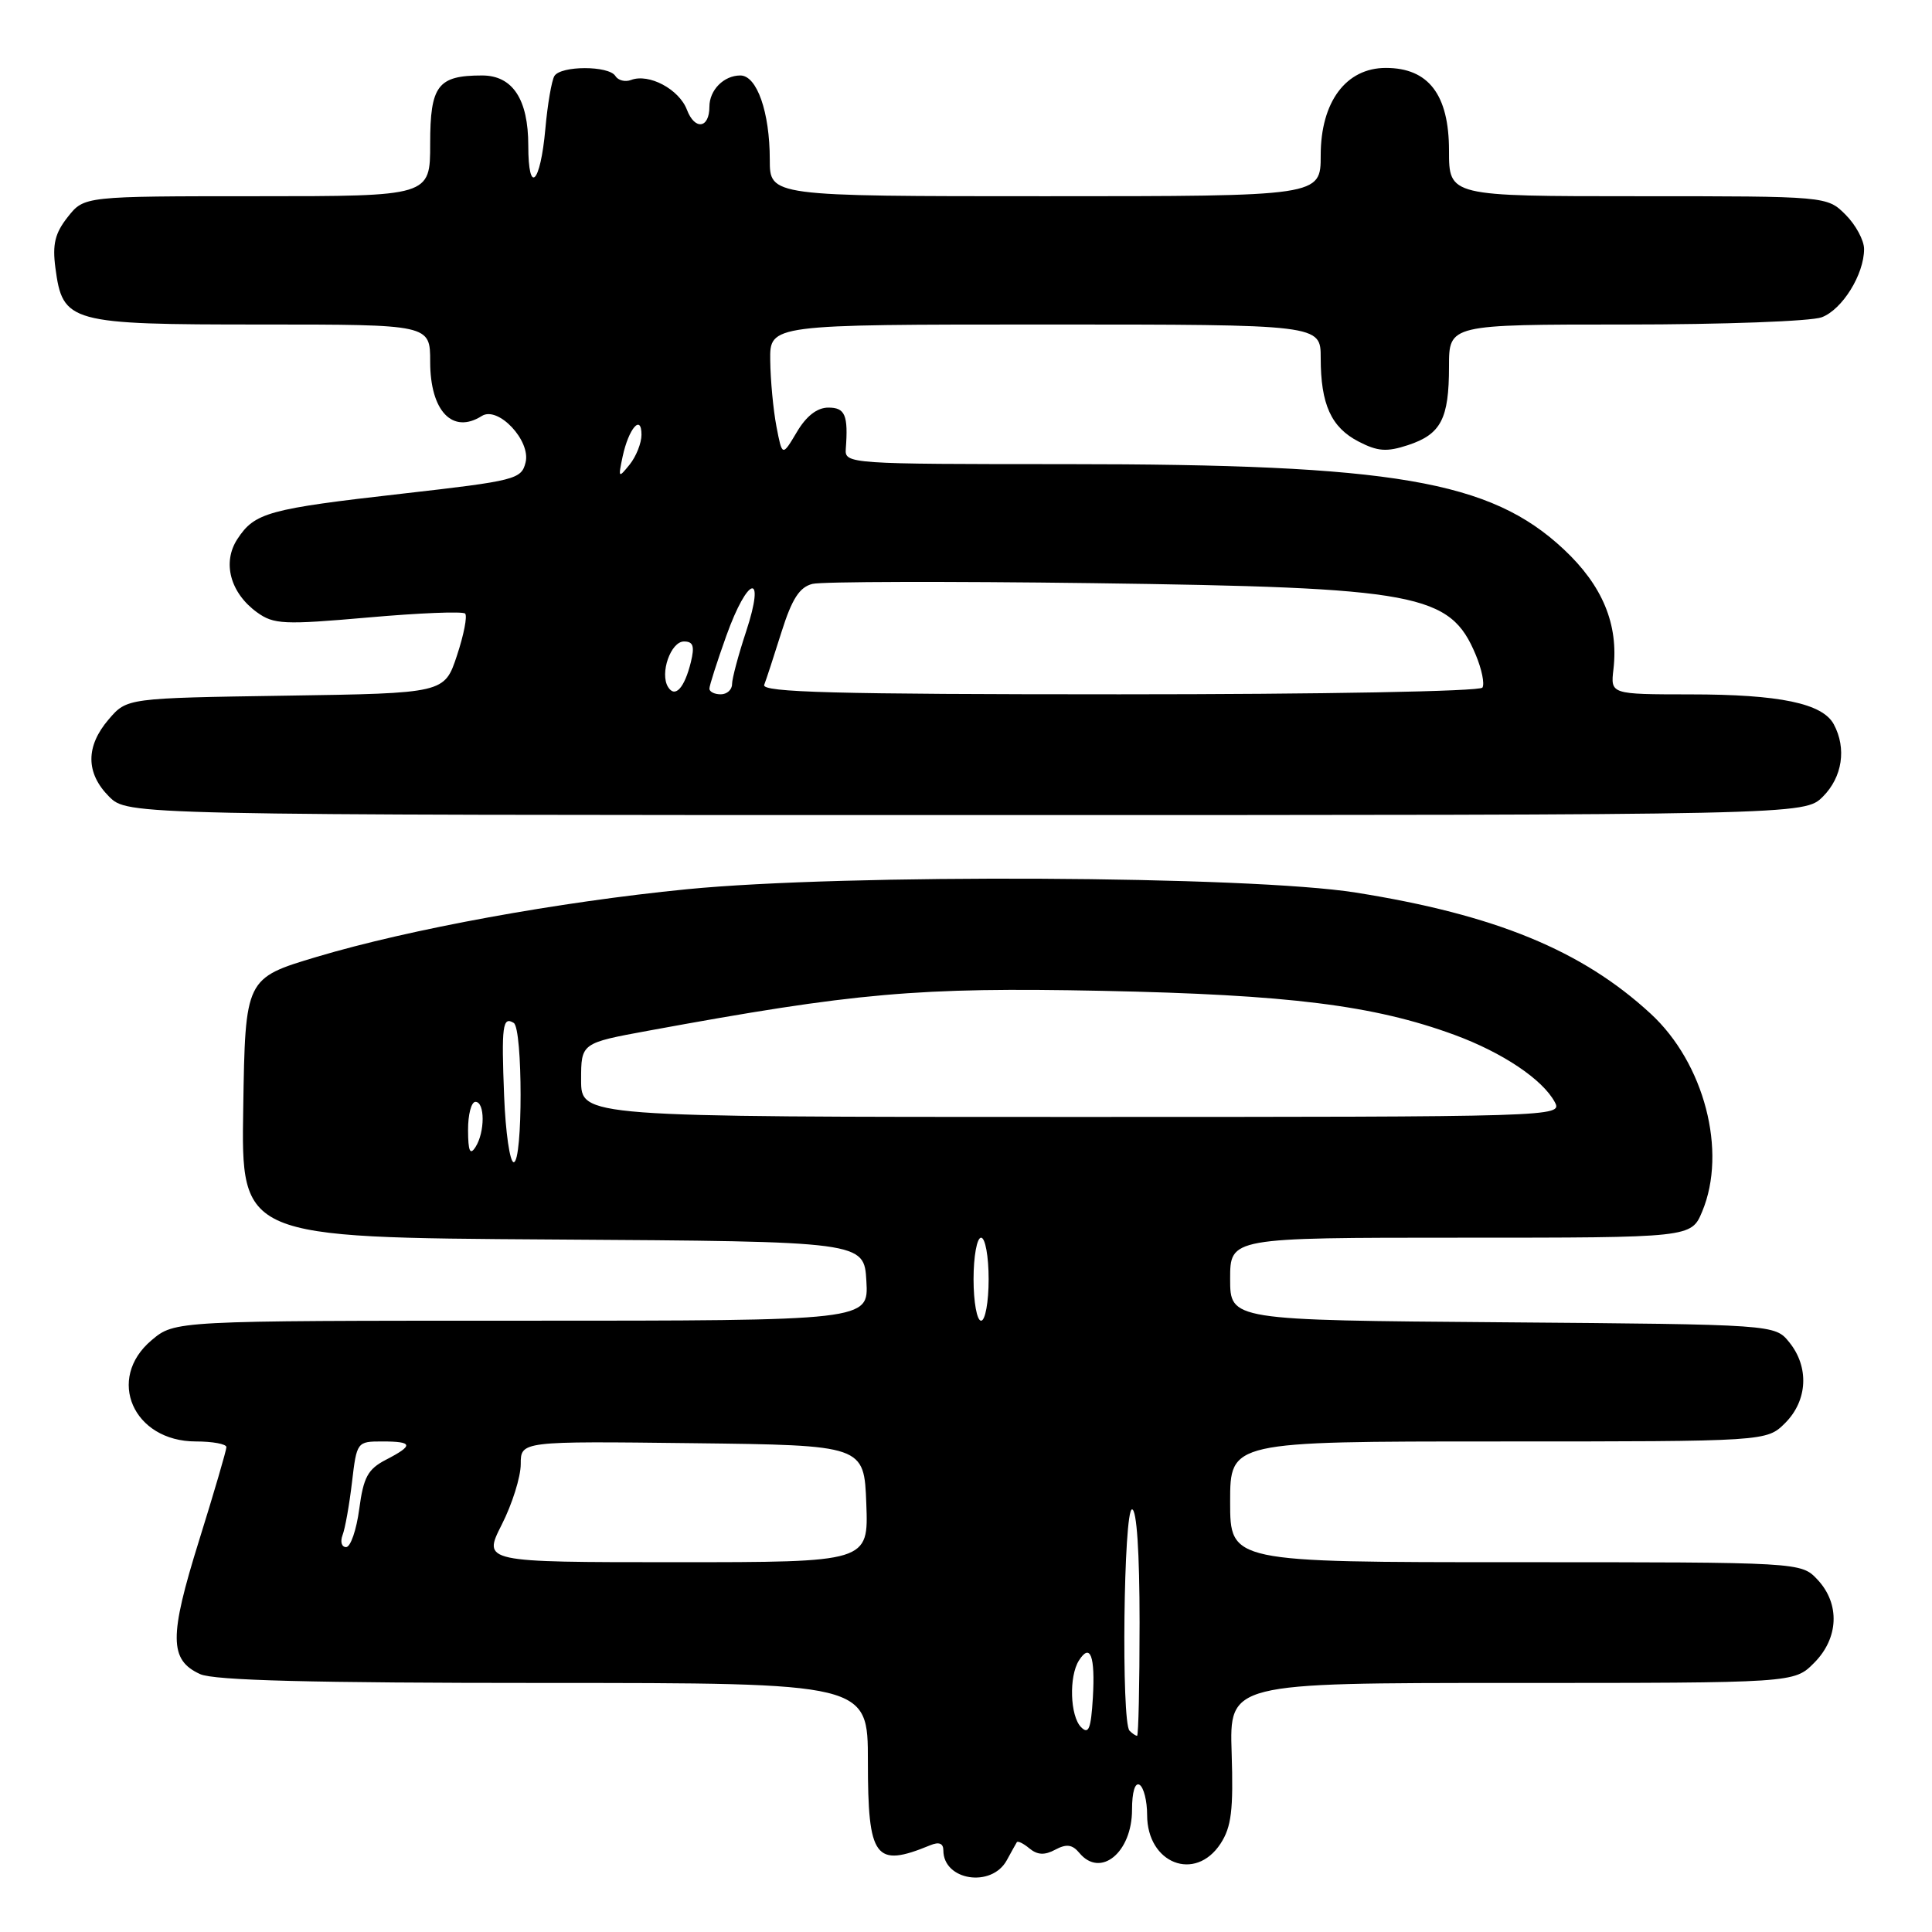 <?xml version="1.0" encoding="UTF-8" standalone="no"?>
<!DOCTYPE svg PUBLIC "-//W3C//DTD SVG 1.1//EN" "http://www.w3.org/Graphics/SVG/1.1/DTD/svg11.dtd" >
<svg xmlns="http://www.w3.org/2000/svg" xmlns:xlink="http://www.w3.org/1999/xlink" version="1.1" viewBox="0 0 256 256">
 <g >
 <path fill="currentColor"
d=" M 133.40 246.50 C 134.00 245.40 134.60 244.32 134.73 244.11 C 134.85 243.89 135.61 244.26 136.41 244.93 C 137.47 245.80 138.42 245.85 139.83 245.09 C 141.31 244.30 142.09 244.40 143.02 245.52 C 145.82 248.90 150.00 245.47 150.00 239.79 C 150.00 237.44 150.40 236.13 151.00 236.50 C 151.55 236.84 152.00 238.63 152.00 240.49 C 152.00 246.93 158.37 249.42 161.73 244.29 C 163.17 242.08 163.44 239.85 163.20 232.29 C 162.90 223.00 162.90 223.00 200.31 223.00 C 237.73 223.00 237.73 223.00 240.36 220.36 C 243.65 217.08 243.84 212.52 240.83 209.31 C 238.65 207.00 238.65 207.00 200.83 207.00 C 163.00 207.00 163.00 207.00 163.00 199.00 C 163.00 191.00 163.00 191.00 198.55 191.00 C 234.09 191.00 234.09 191.00 236.55 188.55 C 239.52 185.57 239.75 181.15 237.09 177.86 C 235.18 175.50 235.18 175.50 199.09 175.21 C 163.00 174.93 163.00 174.93 163.00 169.46 C 163.00 164.00 163.00 164.00 193.55 164.00 C 224.10 164.00 224.10 164.00 225.55 160.53 C 228.88 152.56 225.83 140.86 218.71 134.31 C 209.61 125.92 198.10 121.20 179.64 118.27 C 165.55 116.03 111.91 115.77 91.00 117.83 C 73.99 119.51 54.28 123.11 42.00 126.78 C 32.50 129.62 32.50 129.62 32.23 146.80 C 31.95 163.98 31.95 163.98 73.23 164.24 C 114.50 164.50 114.50 164.50 114.80 169.75 C 115.10 175.00 115.10 175.00 69.13 175.00 C 23.15 175.00 23.15 175.00 20.08 177.59 C 14.01 182.70 17.65 191.00 25.95 191.00 C 28.18 191.00 30.00 191.34 30.00 191.75 C 30.00 192.16 28.37 197.74 26.37 204.15 C 22.39 216.90 22.42 219.96 26.52 221.83 C 28.36 222.67 41.35 223.00 72.05 223.00 C 115.00 223.00 115.00 223.00 115.00 233.38 C 115.00 246.26 115.94 247.52 123.25 244.51 C 124.43 244.02 125.00 244.25 125.00 245.19 C 125.00 249.18 131.38 250.18 133.40 246.50 Z  M 241.55 105.55 C 244.12 102.97 244.70 99.17 242.99 95.98 C 241.50 93.20 235.82 92.01 223.95 92.01 C 213.40 92.00 213.40 92.00 213.79 88.68 C 214.48 82.74 212.36 77.61 207.20 72.78 C 197.47 63.68 184.70 61.50 141.21 61.50 C 112.54 61.50 111.93 61.46 112.07 59.50 C 112.41 55.00 111.98 54.00 109.75 54.01 C 108.28 54.01 106.83 55.13 105.58 57.26 C 103.65 60.50 103.65 60.50 102.88 56.50 C 102.46 54.30 102.09 50.36 102.06 47.75 C 102.00 43.00 102.00 43.00 138.50 43.00 C 175.00 43.00 175.00 43.00 175.00 47.43 C 175.00 53.57 176.38 56.63 180.02 58.51 C 182.55 59.82 183.75 59.91 186.57 58.98 C 190.94 57.54 192.00 55.50 192.00 48.57 C 192.00 43.00 192.00 43.00 215.43 43.00 C 228.32 43.00 240.00 42.57 241.39 42.04 C 244.12 41.01 247.00 36.36 247.00 33.00 C 247.00 31.85 245.90 29.80 244.55 28.45 C 242.09 26.00 242.09 26.00 217.05 26.00 C 192.00 26.00 192.00 26.00 192.00 19.95 C 192.00 12.55 189.29 9.00 183.63 9.00 C 178.35 9.00 175.00 13.50 175.00 20.58 C 175.00 26.00 175.00 26.00 138.50 26.00 C 102.00 26.00 102.00 26.00 102.00 21.15 C 102.00 14.87 100.30 10.00 98.10 10.00 C 95.91 10.00 94.00 11.93 94.00 14.14 C 94.00 17.03 92.06 17.29 91.02 14.54 C 89.98 11.82 85.98 9.69 83.61 10.60 C 82.84 10.89 81.91 10.66 81.54 10.07 C 80.68 8.68 74.32 8.68 73.46 10.07 C 73.10 10.66 72.55 13.82 72.26 17.10 C 71.60 24.39 70.00 25.94 70.00 19.28 C 70.00 13.15 67.92 10.00 63.88 10.00 C 58.01 10.00 57.00 11.32 57.00 19.04 C 57.00 26.00 57.00 26.00 34.07 26.00 C 11.15 26.00 11.15 26.00 8.98 28.75 C 7.28 30.90 6.93 32.37 7.34 35.49 C 8.31 42.77 9.14 43.00 34.61 43.00 C 57.00 43.00 57.00 43.00 57.00 47.93 C 57.00 54.47 59.96 57.58 63.84 55.12 C 66.00 53.75 70.37 58.40 69.64 61.28 C 69.09 63.51 68.30 63.71 53.34 65.41 C 35.54 67.43 33.75 67.92 31.46 71.42 C 29.42 74.53 30.50 78.56 34.06 81.14 C 36.28 82.74 37.60 82.80 48.78 81.82 C 55.54 81.22 61.32 80.99 61.63 81.30 C 61.95 81.61 61.46 84.12 60.55 86.86 C 58.89 91.86 58.89 91.86 37.86 92.18 C 16.82 92.50 16.82 92.50 14.41 95.31 C 11.33 98.89 11.35 102.44 14.45 105.55 C 16.91 108.00 16.91 108.00 128.00 108.00 C 239.09 108.00 239.09 108.00 241.55 105.55 Z  M 143.25 228.86 C 141.79 227.39 141.62 222.15 142.96 220.03 C 144.47 217.65 145.13 219.42 144.81 224.95 C 144.56 229.09 144.25 229.87 143.25 228.86 Z  M 149.67 229.33 C 148.56 228.23 148.88 200.00 150.00 200.00 C 150.62 200.00 151.00 205.67 151.00 215.00 C 151.00 223.25 150.85 230.00 150.67 230.00 C 150.48 230.00 150.03 229.70 149.67 229.33 Z  M 66.48 202.03 C 67.87 199.30 69.00 195.69 69.00 194.01 C 69.00 190.96 69.00 190.96 91.75 191.23 C 114.50 191.50 114.50 191.50 114.79 199.25 C 115.08 207.00 115.08 207.00 89.53 207.00 C 63.97 207.00 63.97 207.00 66.48 202.03 Z  M 45.39 203.41 C 45.73 202.54 46.29 199.39 46.64 196.41 C 47.27 191.06 47.31 191.00 50.64 191.00 C 54.75 191.00 54.85 191.51 51.13 193.43 C 48.74 194.67 48.16 195.74 47.60 199.96 C 47.23 202.73 46.45 205.00 45.86 205.00 C 45.27 205.00 45.06 204.29 45.39 203.41 Z  M 129.00 169.50 C 129.00 166.47 129.45 164.00 130.00 164.00 C 130.55 164.00 131.00 166.47 131.00 169.50 C 131.00 172.53 130.55 175.00 130.00 175.00 C 129.45 175.00 129.00 172.53 129.00 169.50 Z  M 66.80 145.25 C 66.43 135.92 66.60 134.64 68.07 135.54 C 69.28 136.29 69.29 154.00 68.07 154.00 C 67.56 154.00 66.99 150.06 66.80 145.25 Z  M 62.02 149.75 C 62.01 147.69 62.45 146.00 63.00 146.00 C 64.27 146.00 64.27 150.03 63.00 152.00 C 62.28 153.12 62.03 152.54 62.02 149.75 Z  M 77.00 143.10 C 77.00 138.21 77.00 138.21 85.93 136.57 C 113.36 131.53 121.62 130.80 146.00 131.29 C 170.78 131.80 182.03 133.20 192.71 137.12 C 199.10 139.47 204.41 143.03 206.02 146.04 C 207.06 147.98 206.31 148.00 142.04 148.00 C 77.00 148.00 77.00 148.00 77.00 143.10 Z  M 88.52 91.03 C 87.40 89.22 88.88 85.00 90.63 85.00 C 91.86 85.00 92.06 85.62 91.54 87.75 C 90.69 91.18 89.45 92.53 88.52 91.03 Z  M 94.00 91.25 C 94.00 90.84 95.01 87.69 96.24 84.25 C 99.11 76.24 101.49 75.70 98.87 83.66 C 97.84 86.77 97.00 89.92 97.00 90.66 C 97.00 91.39 96.33 92.00 95.50 92.00 C 94.67 92.00 94.00 91.66 94.00 91.25 Z  M 101.26 90.75 C 101.53 90.06 102.56 86.90 103.56 83.72 C 104.94 79.35 105.94 77.80 107.65 77.37 C 108.89 77.06 125.57 77.02 144.71 77.27 C 187.99 77.85 192.15 78.63 195.55 86.78 C 196.34 88.67 196.74 90.61 196.43 91.11 C 196.12 91.61 175.19 92.00 148.33 92.00 C 110.71 92.00 100.89 91.74 101.26 90.75 Z  M 82.50 60.50 C 83.30 56.77 85.00 54.80 85.00 57.61 C 85.00 58.71 84.29 60.49 83.43 61.56 C 81.94 63.40 81.90 63.35 82.50 60.50 Z "/>
</g>
</svg>